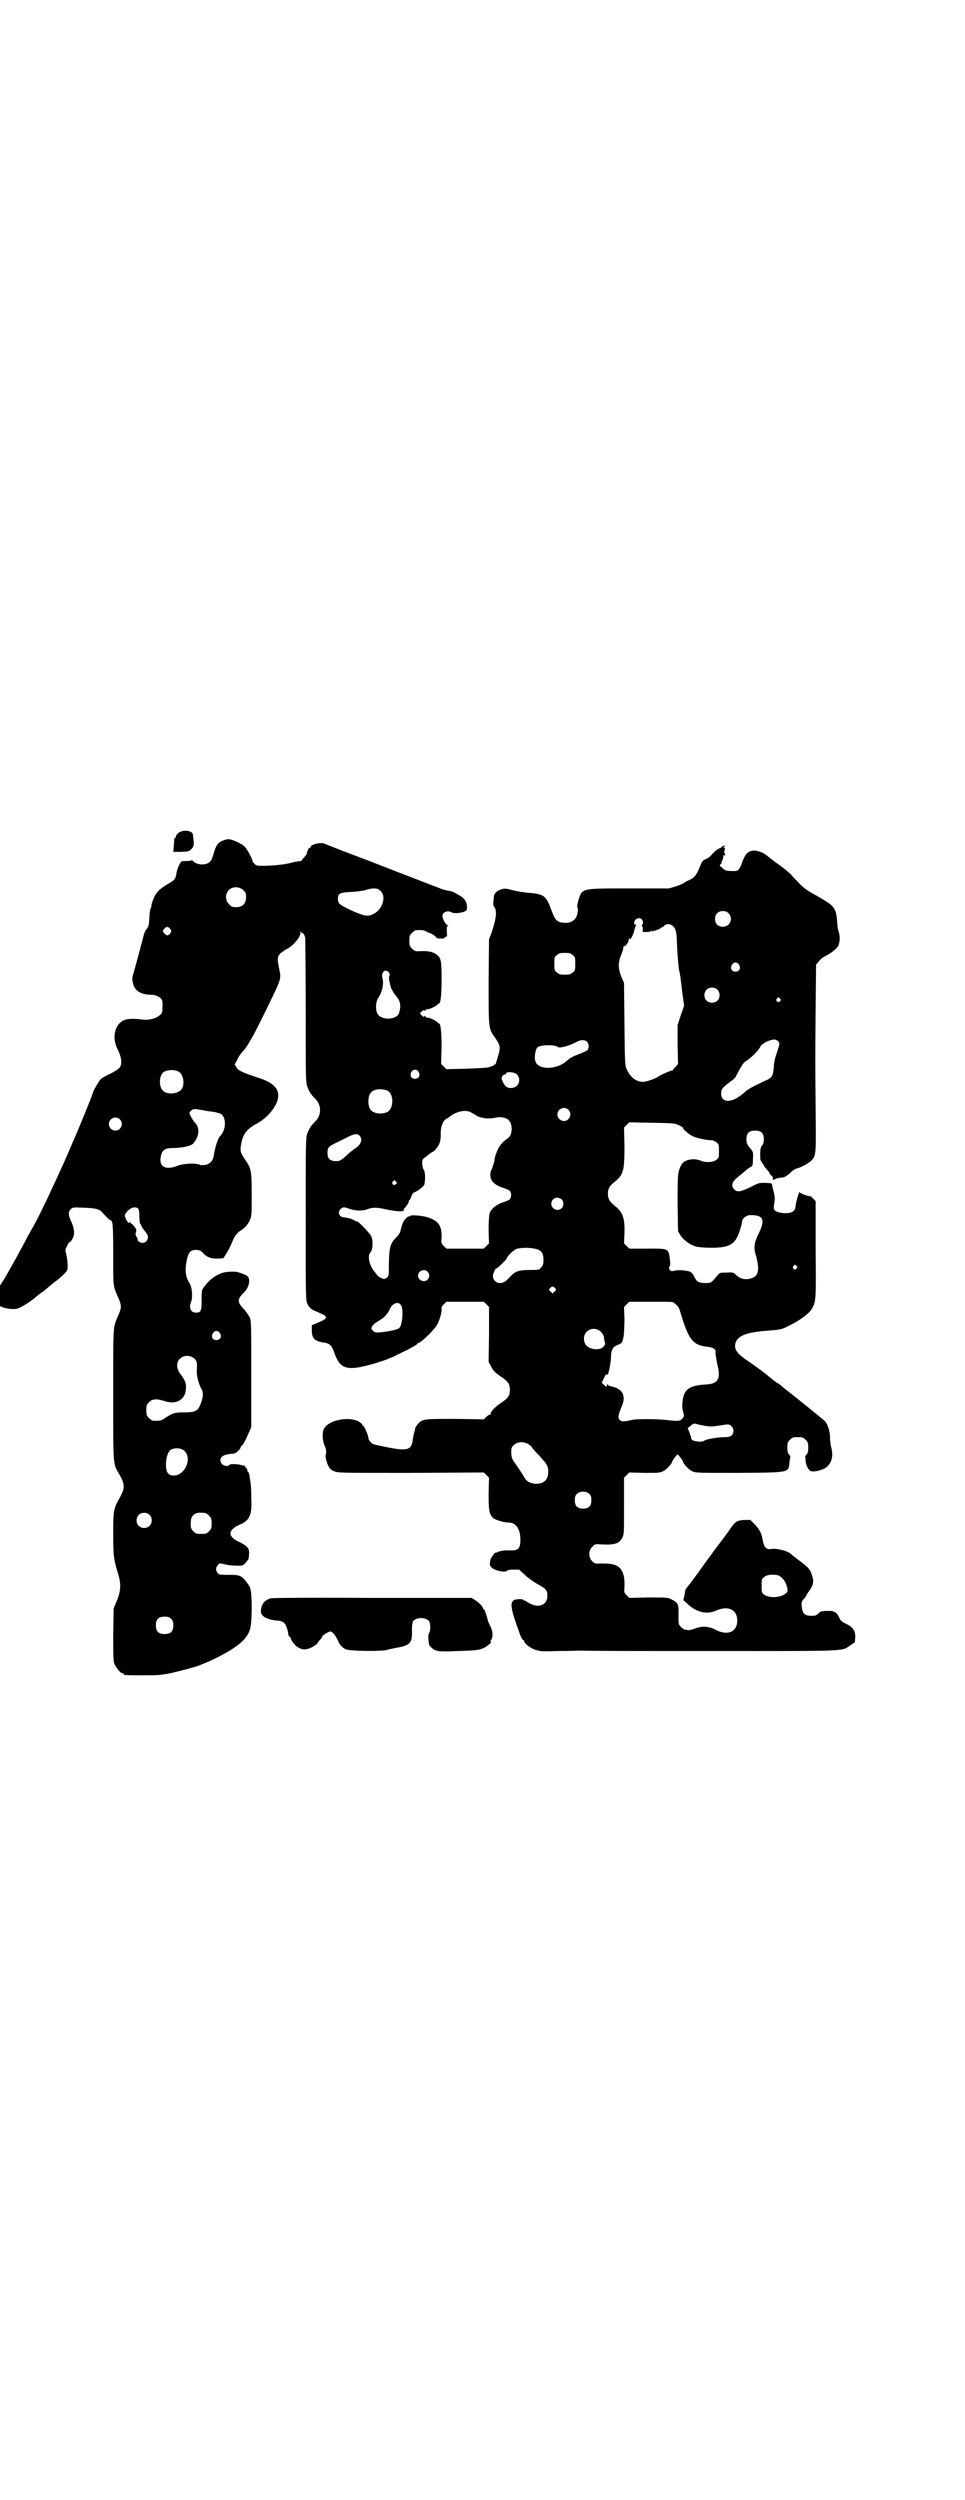 <?xml version="1.0" standalone="no"?>
<!DOCTYPE svg PUBLIC "-//W3C//DTD SVG 20010904//EN"
 "http://www.w3.org/TR/2001/REC-SVG-20010904/DTD/svg10.dtd">
<svg version="1.0" xmlns="http://www.w3.org/2000/svg"
 width="1108pt" height="2870pt" viewBox="0 0 1108 2870"
 preserveAspectRatio="xMidYMid meet">
<g transform="translate(0,2870) scale(0.5,-0.5)"
fill="#000000" stroke="none">
<path d="M412 3829 c-4 -2 -7 -6 -8 -9 0 -2 -1 -4 -2 -4 -1 0 -1 -1 -2 -2 0
-2 0 -9 -1 -17 l-1 -13 18 0 c18 1 18 1 24 7 6 7 6 8 3 32 0 9 -19 13 -31 6z"/>
<path d="M515 3811 c-13 -4 -18 -10 -23 -26 -2 -8 -5 -16 -6 -18 -5 -14 -31
-16 -43 -4 -2 2 -3 3 -3 2 0 -1 -4 -2 -10 -2 -5 0 -11 0 -13 -1 -4 -3 -10 -16
-12 -28 -2 -13 -4 -15 -20 -24 -18 -11 -24 -17 -30 -28 -4 -8 -9 -23 -7 -23 0
0 0 -2 -2 -4 -1 -3 -3 -13 -3 -23 -1 -16 -2 -20 -6 -25 -3 -3 -5 -8 -6 -11 -2
-7 -16 -61 -22 -82 -6 -21 -6 -19 -4 -30 3 -18 18 -28 41 -28 11 0 22 -5 26
-12 1 -3 2 -10 1 -18 0 -11 -1 -13 -6 -17 -9 -8 -26 -12 -40 -10 -23 3 -39 2
-47 -4 -18 -12 -23 -41 -9 -66 8 -17 10 -32 4 -40 -2 -3 -11 -9 -21 -14 -11
-5 -21 -11 -23 -13 -4 -5 -16 -25 -17 -29 -1 -6 -37 -94 -48 -118 -17 -41 -35
-79 -41 -92 -4 -8 -9 -19 -12 -26 -8 -17 -23 -48 -31 -63 -4 -7 -12 -22 -18
-32 -14 -28 -39 -72 -52 -95 l-12 -19 0 -24 0 -23 7 -3 c9 -3 24 -5 32 -3 6 1
31 16 40 24 2 2 8 7 12 10 9 6 10 7 17 13 3 2 8 7 12 10 24 18 34 28 35 34 1
8 0 21 -3 35 -3 8 -2 10 2 18 2 5 5 9 6 9 1 0 4 3 6 7 6 9 5 23 -1 37 -8 16
-9 25 -3 31 5 5 5 5 29 4 28 -1 37 -3 43 -10 10 -11 18 -19 20 -19 5 0 6 -12
6 -80 0 -76 -1 -69 13 -101 6 -15 6 -19 0 -34 -14 -33 -13 -16 -13 -184 0
-170 -1 -159 15 -186 12 -22 12 -30 0 -52 -14 -25 -15 -28 -15 -82 0 -52 1
-59 11 -92 7 -23 7 -38 -2 -61 l-8 -19 -1 -60 c0 -51 0 -61 3 -68 4 -9 14 -21
18 -21 2 0 3 -1 3 -2 0 -1 1 -2 3 -2 7 -1 68 -1 78 0 7 1 16 2 21 3 11 2 58
14 69 18 47 18 89 42 106 61 14 17 16 26 17 65 0 38 -1 53 -8 61 -15 21 -18
22 -46 22 -19 0 -21 0 -24 4 -5 6 -5 12 0 18 4 5 4 5 17 2 6 -2 19 -3 27 -3
15 0 14 -1 26 14 1 2 2 8 2 14 0 10 -1 11 -7 17 -4 3 -11 8 -17 10 -25 12 -25
26 0 38 26 11 31 22 29 64 0 17 -1 33 -2 35 0 2 -1 8 -2 14 -1 5 -2 9 -3 9 -1
0 -2 1 -2 3 1 1 -1 5 -4 8 -2 3 -4 5 -4 4 0 0 -3 0 -6 1 -10 3 -27 3 -28 0 -1
-4 -12 -2 -16 2 -9 11 -2 21 15 23 6 1 12 1 14 2 3 0 13 10 13 12 0 2 2 5 5 7
2 3 8 13 12 23 l8 18 0 122 c0 120 0 122 -4 131 -3 5 -8 12 -11 16 -18 18 -18
25 -1 41 11 11 15 30 7 37 -5 4 -25 11 -30 10 -2 0 -6 0 -9 0 -23 0 -45 -13
-61 -36 -5 -6 -5 -9 -5 -30 0 -25 -2 -28 -13 -28 -12 0 -17 11 -11 25 4 11 2
34 -4 43 -9 14 -11 29 -6 53 4 18 9 24 23 23 8 -1 11 -3 15 -8 9 -9 17 -12 33
-12 l13 1 7 11 c4 6 10 18 13 26 6 14 11 21 19 26 11 7 16 13 21 23 5 11 5 11
5 59 0 56 -1 61 -15 81 -10 15 -12 20 -10 31 4 27 12 39 37 52 19 11 35 27 44
45 13 28 1 47 -40 60 -37 12 -47 17 -51 24 l-4 7 6 11 c3 7 8 14 11 17 12 13
23 31 57 101 34 70 33 66 28 91 -5 24 -4 28 4 36 5 3 11 8 14 9 14 7 31 27 31
37 0 5 0 5 2 1 1 -2 2 -3 2 -2 0 4 6 -4 7 -11 0 -4 1 -80 1 -169 0 -154 0
-163 4 -173 4 -11 9 -18 17 -26 16 -15 16 -39 0 -54 -8 -8 -13 -15 -17 -26 -4
-10 -4 -20 -4 -197 0 -180 0 -187 4 -195 5 -10 9 -13 24 -19 7 -3 14 -6 16 -8
6 -5 1 -9 -16 -16 l-14 -6 0 -12 c0 -19 7 -25 30 -28 11 -2 16 -7 21 -21 14
-42 30 -46 102 -24 19 6 27 9 55 23 15 7 33 17 34 19 0 1 1 2 2 2 6 0 35 28
43 41 6 10 12 30 11 37 -1 4 1 7 5 11 l6 6 43 0 43 0 6 -6 6 -6 0 -63 -1 -63
6 -11 c4 -9 8 -13 21 -22 18 -12 21 -17 22 -30 0 -15 -4 -20 -20 -31 -14 -9
-26 -22 -24 -25 1 -1 0 -2 -1 -2 -2 0 -6 -2 -9 -5 l-6 -6 -66 1 c-69 0 -73 0
-83 -9 -4 -4 -11 -15 -9 -15 1 0 0 -2 -1 -4 -1 -3 -3 -11 -4 -19 -3 -25 -12
-28 -64 -17 -25 5 -30 6 -33 11 -3 3 -5 7 -5 9 0 5 -9 27 -12 28 -1 0 -2 1 -2
3 0 1 -4 4 -8 7 -23 12 -67 4 -79 -15 -6 -8 -5 -29 1 -42 3 -5 4 -16 2 -19 -2
-3 2 -19 7 -28 2 -4 6 -8 12 -10 8 -4 15 -4 176 -4 l168 1 6 -6 6 -6 -1 -36
c0 -39 1 -48 11 -57 5 -4 24 -10 35 -10 17 0 27 -15 27 -40 0 -19 -5 -24 -21
-24 -6 0 -12 0 -14 0 -5 0 -14 -2 -18 -4 -2 -1 -4 -2 -4 -1 0 3 -12 -14 -12
-17 0 -2 -1 -6 -1 -9 0 -4 1 -6 6 -10 8 -6 29 -10 33 -6 1 2 7 3 15 3 l13 0
13 -12 c6 -6 19 -15 27 -20 22 -12 25 -15 25 -28 0 -21 -19 -29 -40 -18 -6 3
-10 6 -11 7 0 0 -1 1 -2 0 -1 -1 -2 0 -2 1 0 3 -19 3 -23 -1 -7 -5 -6 -18 6
-52 10 -30 14 -39 17 -39 1 0 2 -1 2 -3 0 -5 16 -17 28 -20 9 -3 17 -3 49 -2
21 0 47 1 57 1 10 -1 147 -1 303 -1 317 0 290 -1 313 14 l9 6 1 12 c0 15 -5
23 -22 31 -9 4 -12 7 -15 14 -6 13 -12 16 -29 15 -11 0 -14 -1 -18 -5 -4 -4
-8 -6 -11 -6 -21 -1 -26 3 -28 22 -1 10 0 12 8 20 1 2 3 4 3 5 0 1 3 6 7 11 8
12 10 19 7 30 -5 18 -7 21 -31 39 -9 7 -17 13 -19 15 -7 7 -34 14 -47 11 -10
-1 -15 5 -18 23 -2 13 -7 22 -17 33 l-11 11 -13 0 c-17 -1 -21 -3 -33 -20 -5
-8 -15 -21 -21 -29 -16 -21 -46 -62 -54 -74 -4 -5 -11 -14 -14 -19 -4 -5 -9
-11 -11 -14 -2 -2 -4 -6 -4 -9 0 -2 -1 -8 -2 -12 -2 -5 -2 -9 -1 -8 0 0 4 -3
9 -8 20 -19 44 -25 66 -15 27 12 48 2 48 -23 0 -26 -22 -36 -50 -21 -15 8 -31
9 -46 3 -5 -2 -12 -4 -15 -4 -3 0 -7 1 -9 1 -2 0 -6 3 -9 6 -6 6 -6 6 -6 28 1
25 -1 28 -17 36 -8 4 -12 4 -52 4 l-44 -1 -6 6 c-6 6 -6 7 -5 20 1 21 -3 36
-12 44 -8 7 -18 9 -42 9 -13 -1 -15 0 -20 5 -9 9 -9 25 0 33 5 6 7 7 17 6 34
-2 44 1 52 15 4 8 4 10 4 73 l0 65 6 6 6 6 35 -1 c32 0 35 0 43 4 8 4 21 18
21 23 0 1 3 5 6 9 l6 7 6 -7 c3 -4 6 -8 6 -9 0 -5 13 -19 21 -23 8 -4 10 -4
108 -4 119 1 114 0 116 26 1 6 2 11 2 12 0 0 -1 2 -3 4 -3 3 -4 7 -4 16 0 11
1 13 6 18 6 6 7 6 18 6 11 0 12 0 18 -6 5 -5 6 -7 6 -18 0 -9 -1 -13 -4 -16
-2 -2 -3 -4 -3 -4 0 -1 1 -6 1 -11 1 -11 7 -21 12 -23 7 -2 20 1 29 5 17 8 24
26 18 49 -2 7 -3 18 -3 23 0 14 -5 31 -12 38 -5 5 -72 59 -89 72 -4 3 -10 8
-13 11 -3 2 -6 4 -6 4 -1 0 -4 2 -6 4 -3 2 -12 9 -20 16 -8 6 -15 12 -16 12
-1 1 -11 8 -22 16 -25 16 -34 26 -34 37 0 21 20 31 68 35 38 3 38 3 54 11 25
12 47 28 54 39 10 18 10 19 9 138 l0 110 -5 5 c-3 3 -5 5 -5 5 1 1 0 1 -1 1
-7 0 -26 7 -26 10 0 4 -8 -22 -9 -31 0 -5 -2 -10 -4 -12 -7 -8 -33 -7 -43 0
-4 4 -4 4 -2 18 2 11 1 15 -1 24 -2 6 -3 13 -4 16 0 5 0 5 -15 6 -15 0 -16 0
-35 -10 -23 -11 -30 -12 -37 -5 -8 8 -5 18 8 28 6 5 15 12 19 16 4 3 9 7 12 8
3 2 4 4 4 18 1 15 1 16 -7 25 -7 9 -8 12 -8 20 0 14 6 20 20 20 14 0 20 -6 20
-20 0 -6 -1 -11 -3 -13 -5 -4 -6 -13 -5 -33 0 -2 2 -5 4 -8 2 -3 4 -5 4 -6 0
-1 2 -4 4 -6 6 -6 10 -12 10 -14 0 0 2 -2 4 -4 2 -1 3 -4 3 -6 -1 -4 0 -4 4
-2 2 2 8 3 14 4 8 0 11 2 21 10 5 6 13 11 16 11 11 3 29 13 34 19 10 11 10 14
9 114 -1 114 -1 118 0 238 l1 97 6 7 c3 4 8 9 12 11 14 6 32 20 34 28 3 10 3
20 0 29 -1 4 -3 11 -3 16 -3 41 -4 42 -49 68 -20 11 -29 17 -41 30 -8 8 -15
16 -15 16 0 1 -7 7 -14 13 -8 6 -16 12 -17 13 -1 0 -6 4 -10 7 -4 3 -10 8 -13
10 -9 9 -24 14 -33 14 -13 -1 -19 -7 -26 -25 -7 -20 -10 -23 -23 -22 -14 0
-18 1 -24 8 -6 4 -6 5 -3 8 2 2 3 4 2 4 -1 0 0 1 1 3 1 1 2 5 3 9 0 4 1 5 3 4
2 0 2 0 1 3 -2 2 -2 6 -1 9 1 5 1 6 -2 6 -2 0 -2 1 1 2 4 2 4 2 0 2 -3 0 -5
-1 -5 -2 0 -1 -3 -3 -6 -4 -7 -3 -12 -8 -20 -17 -2 -2 -7 -6 -12 -8 -7 -3 -8
-5 -14 -20 -7 -17 -12 -23 -26 -29 -5 -2 -9 -5 -10 -6 -1 0 -8 -4 -17 -7 l-17
-5 -91 0 c-112 0 -108 1 -117 -28 -2 -8 -3 -13 -2 -16 2 -3 1 -8 0 -14 -3 -14
-14 -22 -29 -21 -17 1 -22 5 -30 27 -13 36 -17 39 -54 42 -12 1 -28 4 -36 6
-10 3 -17 4 -22 3 -11 -2 -21 -10 -21 -18 0 -3 -1 -9 -1 -13 -1 -4 0 -8 1 -9
8 -9 6 -27 -5 -60 l-6 -16 -1 -96 c0 -108 0 -109 13 -127 14 -20 15 -25 9 -44
-2 -7 -4 -14 -5 -16 0 -4 -5 -7 -18 -11 -5 -1 -28 -2 -52 -3 l-44 -1 -6 6 -6
6 1 38 c0 35 -2 55 -6 55 -1 0 -3 2 -5 4 -4 4 -21 11 -21 9 0 -1 -2 0 -4 2 -3
3 -4 3 -4 1 0 -2 -2 -1 -5 2 l-5 5 4 4 c3 3 5 4 6 3 0 -1 2 -1 4 1 2 2 4 3 4
2 0 -2 17 5 21 9 2 2 4 4 5 4 4 0 6 19 6 55 0 43 -1 49 -11 57 -8 6 -19 9 -37
8 -12 -1 -14 0 -20 6 -5 5 -6 7 -6 18 0 11 1 13 6 18 3 3 7 6 9 6 13 1 20 0
24 -3 3 -2 6 -3 7 -3 3 0 16 -9 16 -11 0 -2 18 -3 18 -1 0 1 2 2 4 3 3 1 3 3
2 12 0 8 0 12 2 13 2 2 2 2 -1 2 -3 0 -11 14 -11 21 0 8 11 13 19 9 8 -6 37
-1 37 6 2 15 -4 25 -17 32 -6 3 -10 6 -11 6 -2 2 -9 4 -16 5 -4 1 -9 2 -12 3
-7 3 -68 26 -75 29 -3 1 -47 18 -98 38 -51 19 -94 36 -96 37 -9 5 -32 0 -34
-7 -1 -2 -2 -3 -3 -2 -1 0 -2 -3 -4 -7 -1 -4 -2 -7 -2 -7 1 0 -2 -3 -5 -7 -4
-4 -7 -8 -7 -9 0 -1 -1 -1 -2 0 -1 0 -8 -1 -17 -3 -17 -5 -45 -8 -69 -8 -12 0
-15 0 -19 4 -3 3 -5 5 -5 6 0 6 -13 29 -19 35 -7 6 -24 14 -34 16 -2 0 -8 0
-12 -2z m44 -115 c5 -5 6 -7 6 -16 0 -15 -8 -23 -23 -23 -9 0 -11 1 -16 7 -9
8 -9 23 -1 32 9 9 24 9 34 0z m315 -2 c14 -13 4 -43 -17 -53 -13 -6 -19 -5
-49 8 -29 14 -32 16 -32 27 0 13 5 15 32 16 14 1 26 3 31 4 4 2 13 4 19 4 9 0
11 -1 16 -6z m799 -51 c12 -12 3 -31 -13 -31 -11 0 -18 7 -18 18 0 11 7 18 18
18 6 0 9 -1 13 -5z m-200 -13 c4 -5 5 -10 2 -13 -2 -2 -2 -3 -1 -3 1 0 2 -3 2
-7 l0 -7 10 0 c6 0 10 2 10 3 0 1 1 1 2 -1 1 -2 2 -2 2 0 0 1 1 2 3 1 2 0 3 0
4 1 1 1 2 2 3 1 1 -1 2 0 2 1 0 1 1 2 2 1 1 -1 2 0 2 1 0 1 1 2 3 2 1 0 4 2 6
4 5 6 15 5 21 -1 7 -7 8 -15 9 -51 1 -18 3 -39 4 -47 4 -18 4 -23 8 -56 l4
-28 -8 -23 -7 -22 0 -44 1 -45 -5 -6 c-4 -3 -6 -6 -6 -7 0 -1 -1 -2 -3 -2 -3
0 -28 -11 -33 -15 -6 -4 -23 -10 -32 -11 -16 -1 -30 10 -38 27 -5 10 -5 12 -6
105 l-1 95 -6 14 c-8 19 -8 33 0 52 3 7 5 14 4 15 0 1 1 3 4 4 5 3 9 10 9 16
0 2 1 2 2 0 2 -3 9 11 11 21 1 4 2 8 3 9 2 1 1 2 -1 3 -4 1 -4 5 0 11 4 4 11
5 14 2z m-1082 -23 c3 -5 3 -5 0 -10 -5 -6 -8 -6 -13 -1 -5 5 -5 8 0 12 4 5 8
5 13 -1z m924 -60 c6 -4 6 -6 6 -20 0 -14 0 -16 -6 -20 -4 -4 -7 -5 -18 -5
-11 0 -14 1 -18 5 -6 4 -6 6 -6 20 0 14 0 16 6 20 4 4 7 5 18 5 11 0 14 -1 18
-5z m382 -22 c5 -8 1 -16 -8 -16 -9 0 -13 8 -8 16 2 3 5 5 8 5 3 0 6 -2 8 -5z
m-804 -18 c2 -3 3 -6 1 -8 -1 -2 -1 -7 0 -11 1 -4 2 -10 3 -13 1 -5 6 -14 15
-25 8 -10 9 -22 4 -37 -7 -16 -43 -16 -50 1 -4 10 -3 25 2 34 10 14 14 34 10
47 -3 13 7 22 15 12z m754 -39 c7 -6 7 -19 1 -25 -6 -7 -19 -7 -25 -1 -7 6 -7
19 -1 25 6 7 19 7 25 1z m144 -21 c3 -3 3 -3 0 -6 -4 -5 -11 1 -7 6 4 4 4 4 7
0z m-5 -97 c5 -5 5 -6 -2 -27 -4 -11 -7 -23 -7 -34 -2 -20 -4 -24 -21 -31 -29
-14 -37 -18 -45 -25 -28 -26 -55 -28 -55 -3 0 9 3 13 22 27 5 3 10 8 11 10 16
30 18 33 26 38 10 6 28 24 31 32 2 3 4 5 4 5 1 0 3 1 5 3 3 3 19 9 24 8 2 0 6
-2 7 -3z m-438 -2 c4 -4 5 -12 2 -18 -1 -2 -9 -6 -17 -9 -18 -7 -23 -9 -34
-19 -22 -18 -62 -19 -69 0 -4 8 -1 27 4 33 6 6 40 7 47 1 3 -4 27 3 42 11 10
6 20 6 25 1z m-937 -69 c12 -8 14 -35 3 -43 -11 -9 -32 -9 -40 0 -9 8 -9 32 0
41 7 7 27 8 37 2z m550 0 c5 -8 1 -16 -8 -16 -9 0 -13 8 -8 16 2 3 5 5 8 5 3
0 6 -2 8 -5z m226 -6 c7 -7 7 -19 0 -26 -6 -6 -18 -7 -25 -2 -4 4 -10 14 -10
20 0 4 6 9 8 8 1 -1 2 0 2 2 0 5 19 4 25 -2z m-298 -37 c16 -7 16 -43 -1 -50
-15 -6 -34 -2 -39 9 -4 8 -4 24 0 32 5 12 23 15 40 9z m416 -44 c10 -9 3 -26
-10 -26 -8 0 -15 7 -15 15 0 13 16 20 25 11z m-839 -1 c3 -1 8 -2 25 -4 5 -1
12 -3 15 -4 14 -7 14 -36 0 -51 -6 -6 -12 -26 -15 -45 -2 -13 -9 -20 -21 -22
-4 0 -9 -1 -10 0 -9 5 -37 4 -53 -2 -28 -11 -44 -1 -37 25 4 13 10 16 29 16
15 0 37 4 43 9 2 1 6 7 9 12 7 14 6 27 -3 37 -4 4 -8 11 -10 15 -4 8 -4 8 0
12 4 4 6 5 15 4 5 -1 11 -2 13 -2z m613 -4 c2 -1 8 -4 14 -8 11 -7 31 -9 46
-5 11 2 24 0 29 -6 10 -9 9 -34 -1 -41 -15 -10 -22 -20 -27 -34 -3 -8 -5 -15
-4 -15 0 -2 -6 -23 -8 -25 -1 -1 -2 -6 -2 -11 0 -12 7 -21 25 -28 7 -2 14 -5
16 -6 9 -3 9 -21 0 -24 -2 -1 -9 -4 -16 -6 -14 -6 -24 -15 -27 -25 -1 -5 -2
-19 -2 -38 l1 -30 -6 -6 -6 -6 -43 0 -43 0 -6 6 c-6 6 -6 7 -5 20 1 26 -7 37
-29 45 -13 5 -43 7 -43 4 0 -1 -1 -2 -2 -1 -1 1 -5 -1 -8 -5 -6 -6 -8 -10 -12
-27 -1 -5 -5 -12 -11 -17 -13 -14 -15 -22 -16 -58 0 -30 0 -30 -5 -34 -4 -3
-6 -3 -12 -1 -4 2 -8 5 -10 7 -1 2 -4 6 -6 8 -12 14 -17 37 -9 45 5 4 6 27 2
35 -2 7 -30 36 -34 36 -1 0 -3 0 -3 0 -1 0 -2 1 -2 2 0 2 -1 2 -1 1 -1 0 -3 0
-4 1 -2 2 -12 4 -20 5 -10 0 -14 12 -7 19 5 4 7 5 16 2 18 -7 35 -7 47 -2 12
4 21 4 42 -1 24 -5 43 -6 40 -1 0 1 1 3 3 5 5 5 10 14 9 16 -1 0 -1 1 0 1 2 0
3 2 4 5 1 2 2 4 2 5 0 1 1 3 2 4 1 2 3 4 6 5 7 3 18 11 21 16 3 8 3 31 -1 35
-3 4 -5 20 -2 24 1 2 22 18 24 18 1 0 4 3 7 7 7 8 11 18 10 35 0 14 5 29 13
33 2 1 7 4 10 7 15 10 32 14 44 9z m-804 -17 c10 -9 3 -26 -10 -26 -8 0 -15 7
-15 15 0 13 16 20 25 11z m1285 -14 c6 -3 10 -6 9 -6 -4 0 12 -14 20 -18 9 -5
33 -10 43 -10 5 0 10 -2 13 -5 6 -4 6 -6 6 -20 0 -14 0 -16 -6 -20 -6 -6 -25
-7 -36 -2 -17 7 -38 2 -44 -9 -9 -17 -9 -21 -9 -89 l1 -64 6 -10 c7 -11 25
-24 39 -26 5 -1 19 -2 32 -2 42 0 55 8 65 40 3 9 5 18 5 20 0 7 10 15 19 15
31 0 35 -10 18 -45 -9 -19 -11 -30 -5 -48 9 -34 6 -49 -14 -53 -11 -3 -23 0
-31 8 -6 6 -7 7 -22 6 -15 0 -16 0 -21 -6 -15 -18 -15 -18 -28 -18 -16 0 -20
3 -26 15 -2 5 -6 9 -9 11 -8 3 -30 5 -37 2 -5 -1 -7 -1 -9 1 -3 2 -3 8 -1 10
1 1 1 5 1 9 -4 33 -1 31 -53 31 l-41 0 -6 6 -6 6 1 24 c1 35 -4 48 -23 63 -11
9 -15 15 -15 27 0 12 4 18 15 27 21 17 23 26 23 82 l-1 43 6 6 6 6 52 -1 c52
-1 52 -1 63 -6z m-734 -24 c7 -8 3 -20 -9 -28 -3 -2 -13 -9 -21 -17 -10 -9
-16 -13 -20 -13 -17 -1 -24 4 -24 19 0 11 3 15 16 21 5 3 17 8 26 13 19 10 27
11 32 5z m83 -105 c3 -3 3 -3 0 -6 -4 -5 -11 1 -7 6 4 4 4 4 7 0z m381 -41 c5
-5 5 -15 0 -20 -9 -9 -24 -2 -24 10 0 8 6 14 14 14 3 0 8 -2 10 -4z m-973 -21
c2 -1 3 -8 3 -18 0 -9 1 -16 2 -17 1 0 2 -2 2 -3 0 -2 4 -8 8 -13 9 -10 10
-17 4 -24 -4 -5 -14 -5 -18 0 -1 1 -2 3 -2 4 1 1 -1 3 -2 6 -3 3 -3 6 -2 10 2
5 1 8 -3 13 -3 4 -6 7 -7 7 -1 0 -2 2 -3 4 0 3 -1 3 -1 0 0 -6 -7 1 -10 10 -2
5 -2 7 3 13 8 10 20 14 26 8z m915 -93 c11 -3 16 -10 16 -24 0 -10 -1 -13 -5
-18 -5 -6 -6 -6 -24 -6 -26 0 -35 -2 -46 -14 -12 -13 -17 -16 -25 -16 -9 0
-16 7 -16 16 0 6 5 18 9 18 2 0 23 21 23 23 0 5 18 21 24 22 17 3 31 2 44 -1z
m597 -39 c3 -3 3 -3 0 -6 -4 -5 -11 1 -7 6 4 4 4 4 7 0z m-847 -13 c5 -6 5
-12 0 -18 -7 -8 -22 -2 -22 9 0 11 15 17 22 9z m292 -37 c4 -4 4 -4 0 -8 l-5
-5 -4 4 c-5 4 -5 5 -2 8 4 5 7 5 11 1z m272 -33 c1 -1 4 -3 7 -6 4 -3 7 -8 9
-16 19 -63 28 -76 60 -80 17 -2 23 -6 21 -15 0 -3 2 -14 4 -25 9 -34 2 -46
-27 -47 -35 -2 -48 -10 -52 -34 -2 -15 -2 -20 2 -33 1 -5 1 -7 -3 -11 -5 -6
-9 -7 -41 -3 -22 2 -63 2 -73 0 -18 -4 -25 -5 -29 -1 -6 5 -5 10 3 30 12 26 3
43 -25 48 -3 1 -6 2 -6 4 -1 1 -2 1 -2 -1 0 -5 -2 -5 -8 1 l-4 4 5 11 c3 7 6
10 7 8 2 -6 8 21 9 38 0 19 4 26 18 31 8 4 8 4 11 18 1 8 2 26 2 41 l-1 27 6
6 6 6 50 0 c28 0 50 0 51 -1z m-623 -12 c3 -16 0 -42 -6 -47 -3 -4 -23 -8 -42
-10 -13 -1 -14 -1 -19 4 -4 4 -4 5 -1 10 2 4 9 9 16 13 12 7 20 16 25 28 4 9
15 15 21 11 3 -2 5 -6 6 -9z m457 -56 c3 -3 6 -8 7 -12 0 -4 1 -9 2 -12 1 -5
0 -7 -4 -11 -8 -8 -29 -6 -38 3 -8 8 -8 24 0 32 9 9 24 9 33 0z m-875 -3 c5
-8 1 -16 -8 -16 -9 0 -13 8 -8 16 2 3 5 5 8 5 3 0 6 -2 8 -5z m-58 -59 c5 -5
6 -9 5 -26 -1 -13 4 -32 12 -46 3 -6 2 -18 -2 -28 -7 -20 -12 -23 -40 -23 -22
0 -26 -2 -43 -13 -8 -6 -13 -7 -28 -6 -2 0 -6 3 -9 6 -5 5 -6 7 -6 18 0 11 1
13 6 18 3 3 7 6 9 6 2 0 6 1 9 1 3 0 9 -2 15 -3 28 -11 51 1 52 28 1 11 -2 19
-12 32 -10 13 -11 27 -2 36 9 9 24 9 34 0z m1162 -152 c20 -4 25 -4 38 -2 8 1
17 3 21 3 13 3 22 -15 12 -25 -4 -3 -8 -4 -21 -4 -17 -1 -38 -5 -42 -8 -4 -4
-24 -2 -28 2 -1 2 -3 4 -2 4 1 0 -1 5 -3 11 l-5 12 7 5 c3 4 8 6 10 5 1 0 8
-2 13 -3z m-394 -45 c4 -3 7 -6 7 -7 0 -1 7 -9 16 -18 18 -20 21 -24 21 -37 0
-19 -10 -28 -29 -28 -12 1 -21 5 -26 15 -6 10 -8 13 -19 29 -9 12 -10 15 -11
26 0 12 0 13 6 19 8 8 23 9 35 1z m-790 -16 c16 -18 -1 -55 -26 -55 -6 0 -9 1
-13 5 -9 10 -5 47 6 54 10 6 27 4 33 -4z m929 -98 c3 -3 4 -7 4 -14 0 -13 -6
-19 -19 -19 -13 0 -19 6 -19 19 0 7 1 11 4 14 7 8 23 8 30 0z m-882 -43 c1 0
5 -3 8 -6 5 -5 6 -7 6 -18 0 -11 -1 -13 -6 -18 -6 -6 -7 -6 -18 -6 -11 0 -12
0 -18 6 -5 5 -6 7 -6 17 0 14 3 20 12 24 5 2 8 2 22 1z m-129 -4 c7 -6 7 -19
1 -25 -6 -7 -19 -7 -25 -1 -7 6 -7 19 -1 25 6 7 19 7 25 1z m1446 -140 c11 -7
16 -15 19 -29 1 -7 1 -8 -4 -12 -12 -10 -39 -11 -50 -2 -5 4 -5 6 -5 20 0 14
0 16 6 20 6 6 25 7 34 3z m-1396 -99 c4 -4 5 -7 5 -15 0 -14 -6 -20 -20 -20
-14 0 -20 6 -20 20 0 14 6 20 20 20 8 0 11 -1 15 -5z"/>
<path d="M621 2070 c-15 -5 -21 -14 -22 -30 0 -11 14 -19 37 -21 14 -1 19 -5
23 -18 2 -5 3 -11 3 -13 0 -2 1 -5 3 -6 2 -1 3 -3 3 -4 0 -5 11 -18 17 -21 11
-6 19 -5 30 0 6 3 12 7 14 10 1 2 4 6 7 9 2 2 4 5 4 6 0 3 15 12 19 12 5 -1
12 -10 17 -21 4 -10 10 -16 18 -20 8 -4 76 -5 92 -2 6 2 18 4 27 6 29 5 34 11
33 39 0 14 1 18 3 22 8 9 28 9 36 0 4 -5 4 -25 0 -28 -1 -2 -2 -6 -1 -16 1
-11 2 -14 8 -18 8 -8 17 -9 58 -7 40 1 50 2 61 7 8 4 20 14 16 14 -1 0 -1 1 0
3 6 8 5 22 -2 35 -3 6 -5 11 -5 12 0 3 -7 24 -8 24 -1 0 -2 2 -3 4 -2 5 -9 12
-18 18 l-8 5 -228 0 c-152 1 -230 0 -234 -1z"/>
</g>
</svg>
